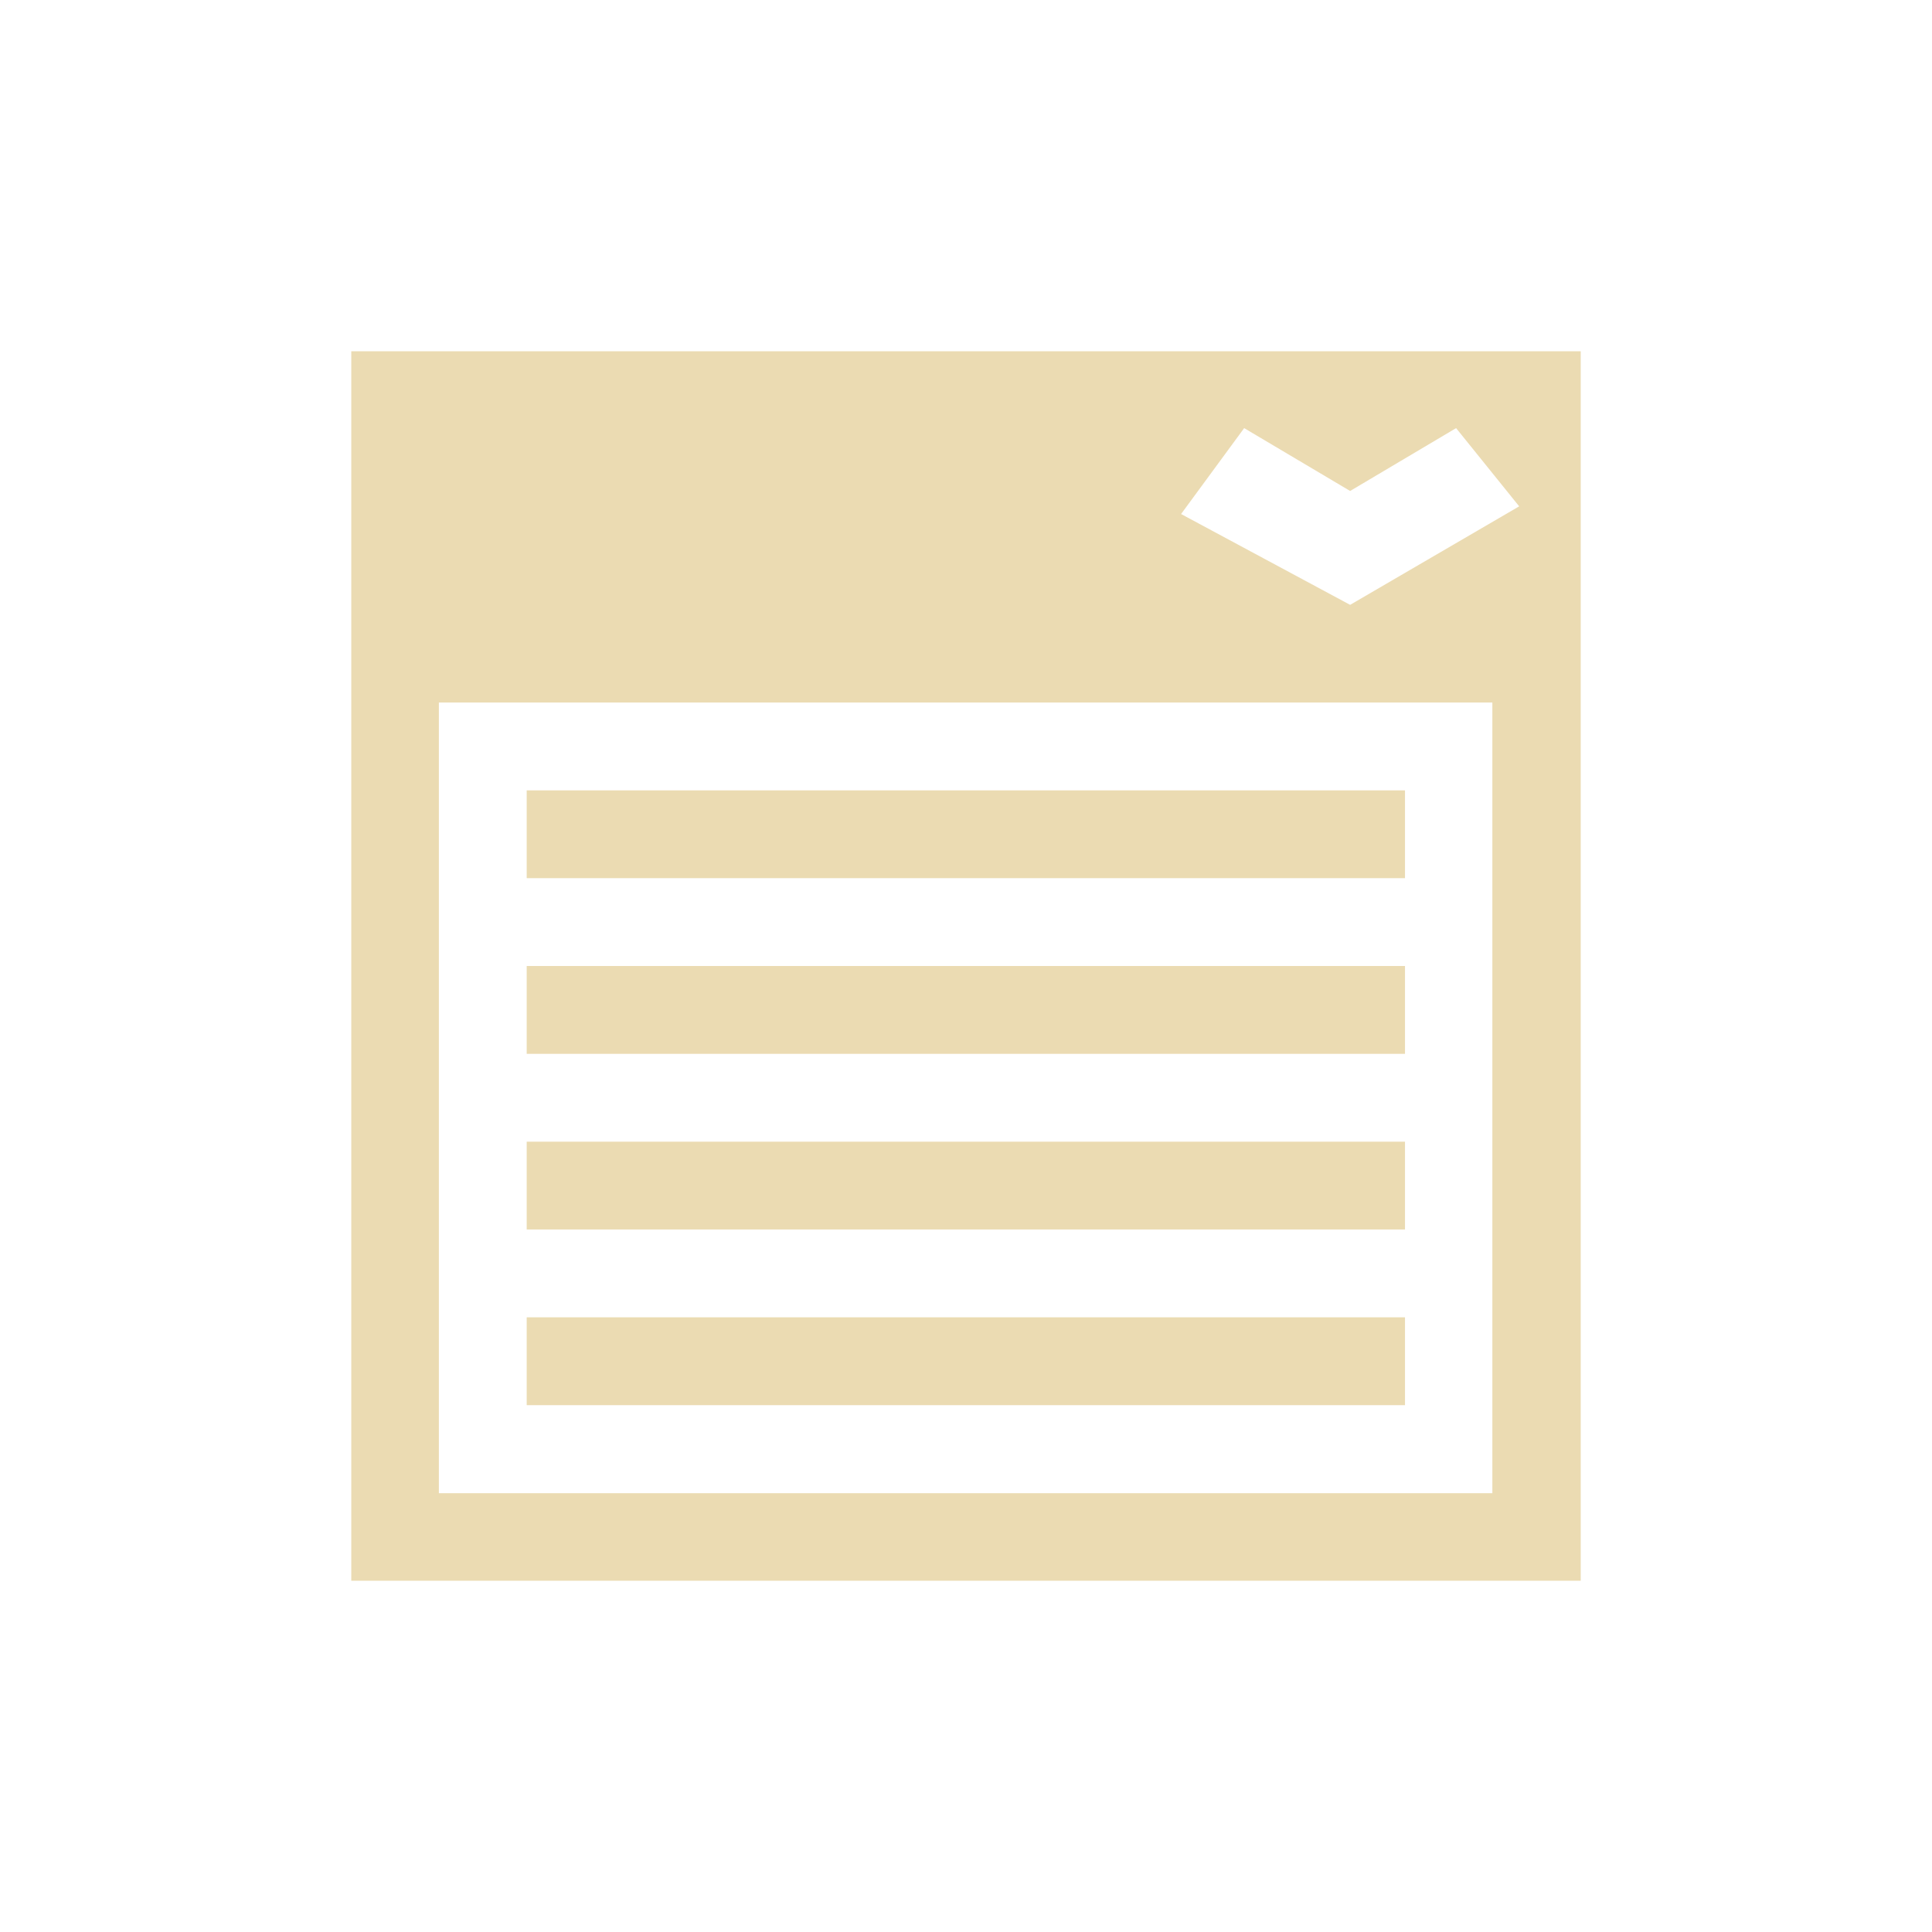 <svg width="22" height="22" version="1.1" viewBox="0 0 22 22" xmlns="http://www.w3.org/2000/svg">
  <defs>
    <style type="text/css">.ColorScheme-Text {
        color: #ebdbb2;
      }</style>
  </defs>
  <path class="ColorScheme-Text" transform="matrix(.875 0 0 .875 1.375 1.375)" d="m3 3v16h16v-16zm11.62 1 1.379 0.818 1.379-0.818 0.821 1.018-2.2 1.282-2.2-1.182zm-10.48 3.571h13.71v10.29h-13.71zm1.143 1.143v1.143h11.43v-1.143zm0 2.286v1.143h11.43v-1.143zm0 2.286v1.143h11.43v-1.143zm0 2.286v1.143h11.43v-1.143z" fill="currentColor"/>
</svg>
